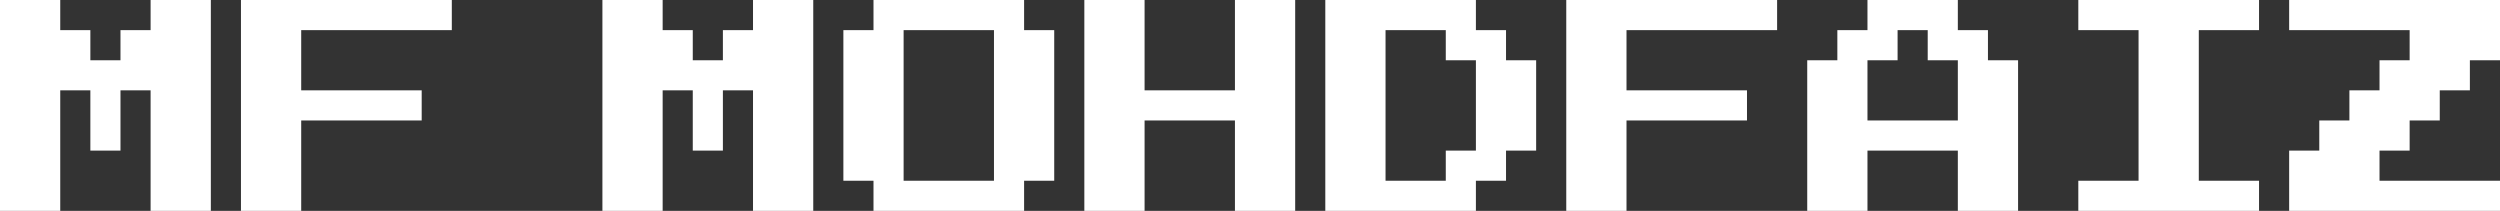 <svg width="830" height="70" viewBox="0 0 830 70" fill="none" xmlns="http://www.w3.org/2000/svg">
<rect x="0" y="0" width="830" height="70" fill="#333333" stroke="none"/>
<path d="M80 70V0H150V10H100V30H140V40H100V70H80Z" fill="white"/>
<path d="M0 70V0H20V10H30V20H40V10H50V0H70V70H50V30H40V50H30V30H20V70H0Z" fill="white"/>
<path d="M760 70V50H770V40H780V30H790V20H800V10H760V0H830V20H820V30H810V40H800V50H790V60H830V70H760Z" fill="white"/>
<path d="M690 70V60H710V10H690V0H750V10H730V60H750V70H690Z" fill="white"/>
<path d="M600 70V20H610V10H620V0H650V10H660V20H670V70H650V50H620V70H600ZM620 40H650V20H640V10H630V20H620V40Z" fill="white"/>
<path d="M520 70V0H590V10H540V30H580V40H540V70H520Z" fill="white"/>
<path d="M440 70V0H490V10H500V20H510V50H500V60H490V70H440ZM460 60H480V50H490V20H480V10H460V60Z" fill="white"/>
<path d="M360 70V0H380V30H410V0H430V70H410V40H380V70H360Z" fill="white"/>
<path d="M290 70V60H280V10H290V0H340V10H350V60H340V70H290ZM300 60H330V10H300V60Z" fill="white"/>
<path d="M200 70V0H220V10H230V20H240V10H250V0H270V70H250V30H240V50H230V30H220V70H200Z" fill="white"/>
</svg>
